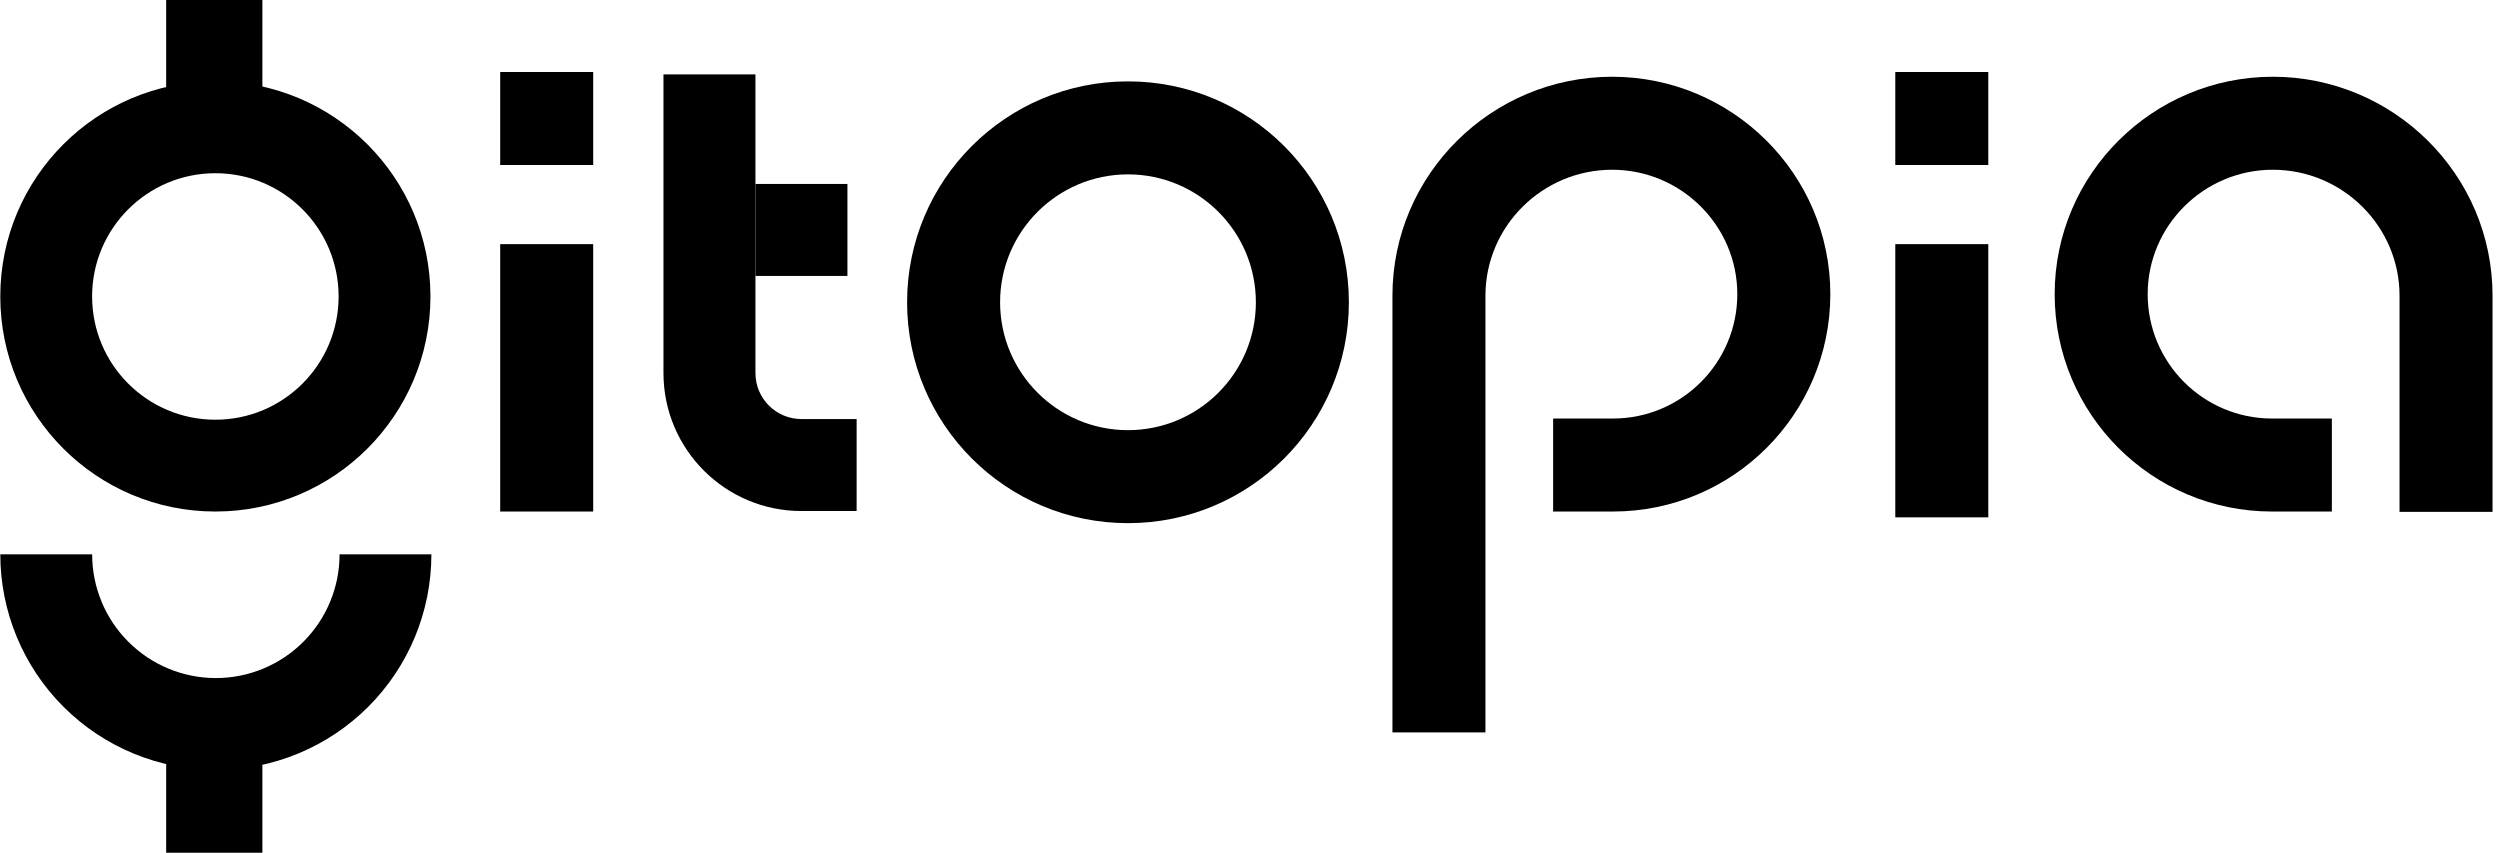 <!--
  - SPDX-License-Identifier: BUSL-1.1
  - Contributed by Algoritmic Lab Ltd. Copyright (C) 2024.
  - Full license is available at https://github.com/stalwart-algoritmiclab/callisto-ui/tree/dev/LICENSES
  -->
<svg width="129" height="44" viewBox="0 0 129 44" fill="none" xmlns="http://www.w3.org/2000/svg">
<g clip-path="url(#clip0_1478_233)">
<path fill-rule="evenodd" clip-rule="evenodd" d="M94.445 15.178C94.445 8.968 89.369 3.96 83.187 3.96C76.962 3.96 71.85 9.004 71.85 15.257V37.793H76.649V15.257C76.649 11.682 79.585 8.759 83.187 8.759C86.746 8.759 89.645 11.647 89.645 15.178C89.645 18.722 86.772 21.596 83.227 21.596H80.141V26.395H83.227C89.422 26.395 94.445 21.373 94.445 15.178Z" fill="black"/>
<path fill-rule="evenodd" clip-rule="evenodd" d="M106.021 15.178C106.021 8.968 111.097 3.96 117.278 3.96C123.503 3.96 128.615 9.004 128.615 15.257V26.412H123.816V15.257C123.816 11.682 120.881 8.759 117.278 8.759C113.719 8.759 110.82 11.647 110.82 15.178C110.82 18.722 113.693 21.596 117.238 21.596H120.324V26.395H117.238C111.043 26.395 106.021 21.373 106.021 15.178Z" fill="black"/>
<path fill-rule="evenodd" clip-rule="evenodd" d="M11.113 21.657C14.625 21.657 17.472 18.809 17.472 15.297C17.472 11.785 14.625 8.938 11.113 8.938C7.6 8.938 4.753 11.785 4.753 15.297C4.753 18.809 7.6 21.657 11.113 21.657ZM11.113 26.395C17.242 26.395 22.211 21.426 22.211 15.297C22.211 9.168 17.242 4.199 11.113 4.199C4.983 4.199 0.015 9.168 0.015 15.297C0.015 21.426 4.983 26.395 11.113 26.395Z" fill="black"/>
<path fill-rule="evenodd" clip-rule="evenodd" d="M11.138 34.988C12.831 34.988 14.455 34.315 15.652 33.118C16.849 31.921 17.522 30.297 17.522 28.604H22.26C22.26 31.554 21.089 34.383 19.003 36.468C16.917 38.554 14.088 39.726 11.138 39.726C8.189 39.726 5.36 38.554 3.274 36.468C1.188 34.383 0.016 31.554 0.016 28.604H4.755C4.755 30.297 5.427 31.921 6.625 33.118C7.822 34.315 9.445 34.988 11.138 34.988Z" fill="black"/>
<path fill-rule="evenodd" clip-rule="evenodd" d="M34.235 19.25V3.839H38.981V19.25C38.981 20.56 40.043 21.623 41.354 21.623H44.202V26.369H41.354C37.422 26.369 34.235 23.181 34.235 19.25Z" fill="black"/>
<path d="M97.797 12.598H102.596V26.695H97.797V12.598Z" fill="black"/>
<path d="M97.797 8.514H102.596V3.715H97.797V8.514Z" fill="black"/>
<path d="M25.81 12.598H30.609V26.395H25.81V12.598Z" fill="black"/>
<path d="M25.81 8.514H30.609V3.715H25.81V8.514Z" fill="black"/>
<path fill-rule="evenodd" clip-rule="evenodd" d="M64.803 15.597C64.803 19.241 61.849 22.196 58.204 22.196C54.56 22.196 51.605 19.241 51.605 15.597C51.605 11.953 54.56 8.998 58.204 8.998C61.849 8.998 64.803 11.953 64.803 15.597ZM69.602 15.597C69.602 21.892 64.499 26.995 58.204 26.995C51.909 26.995 46.806 21.892 46.806 15.597C46.806 9.302 51.909 4.199 58.204 4.199C64.499 4.199 69.602 9.302 69.602 15.597Z" fill="black"/>
<path d="M38.981 9.492H43.727V14.238H38.981V9.492Z" fill="black"/>
<path d="M8.574 0H13.539V5.415H8.574V0Z" fill="black"/>
<path d="M8.574 38.359H13.539V44H8.574V38.359Z" fill="black"/>
</g>
<defs>
<clipPath id="clip0_1478_233">
<rect width="128.615" height="44" fill="white"/>
</clipPath>
</defs>
</svg>
